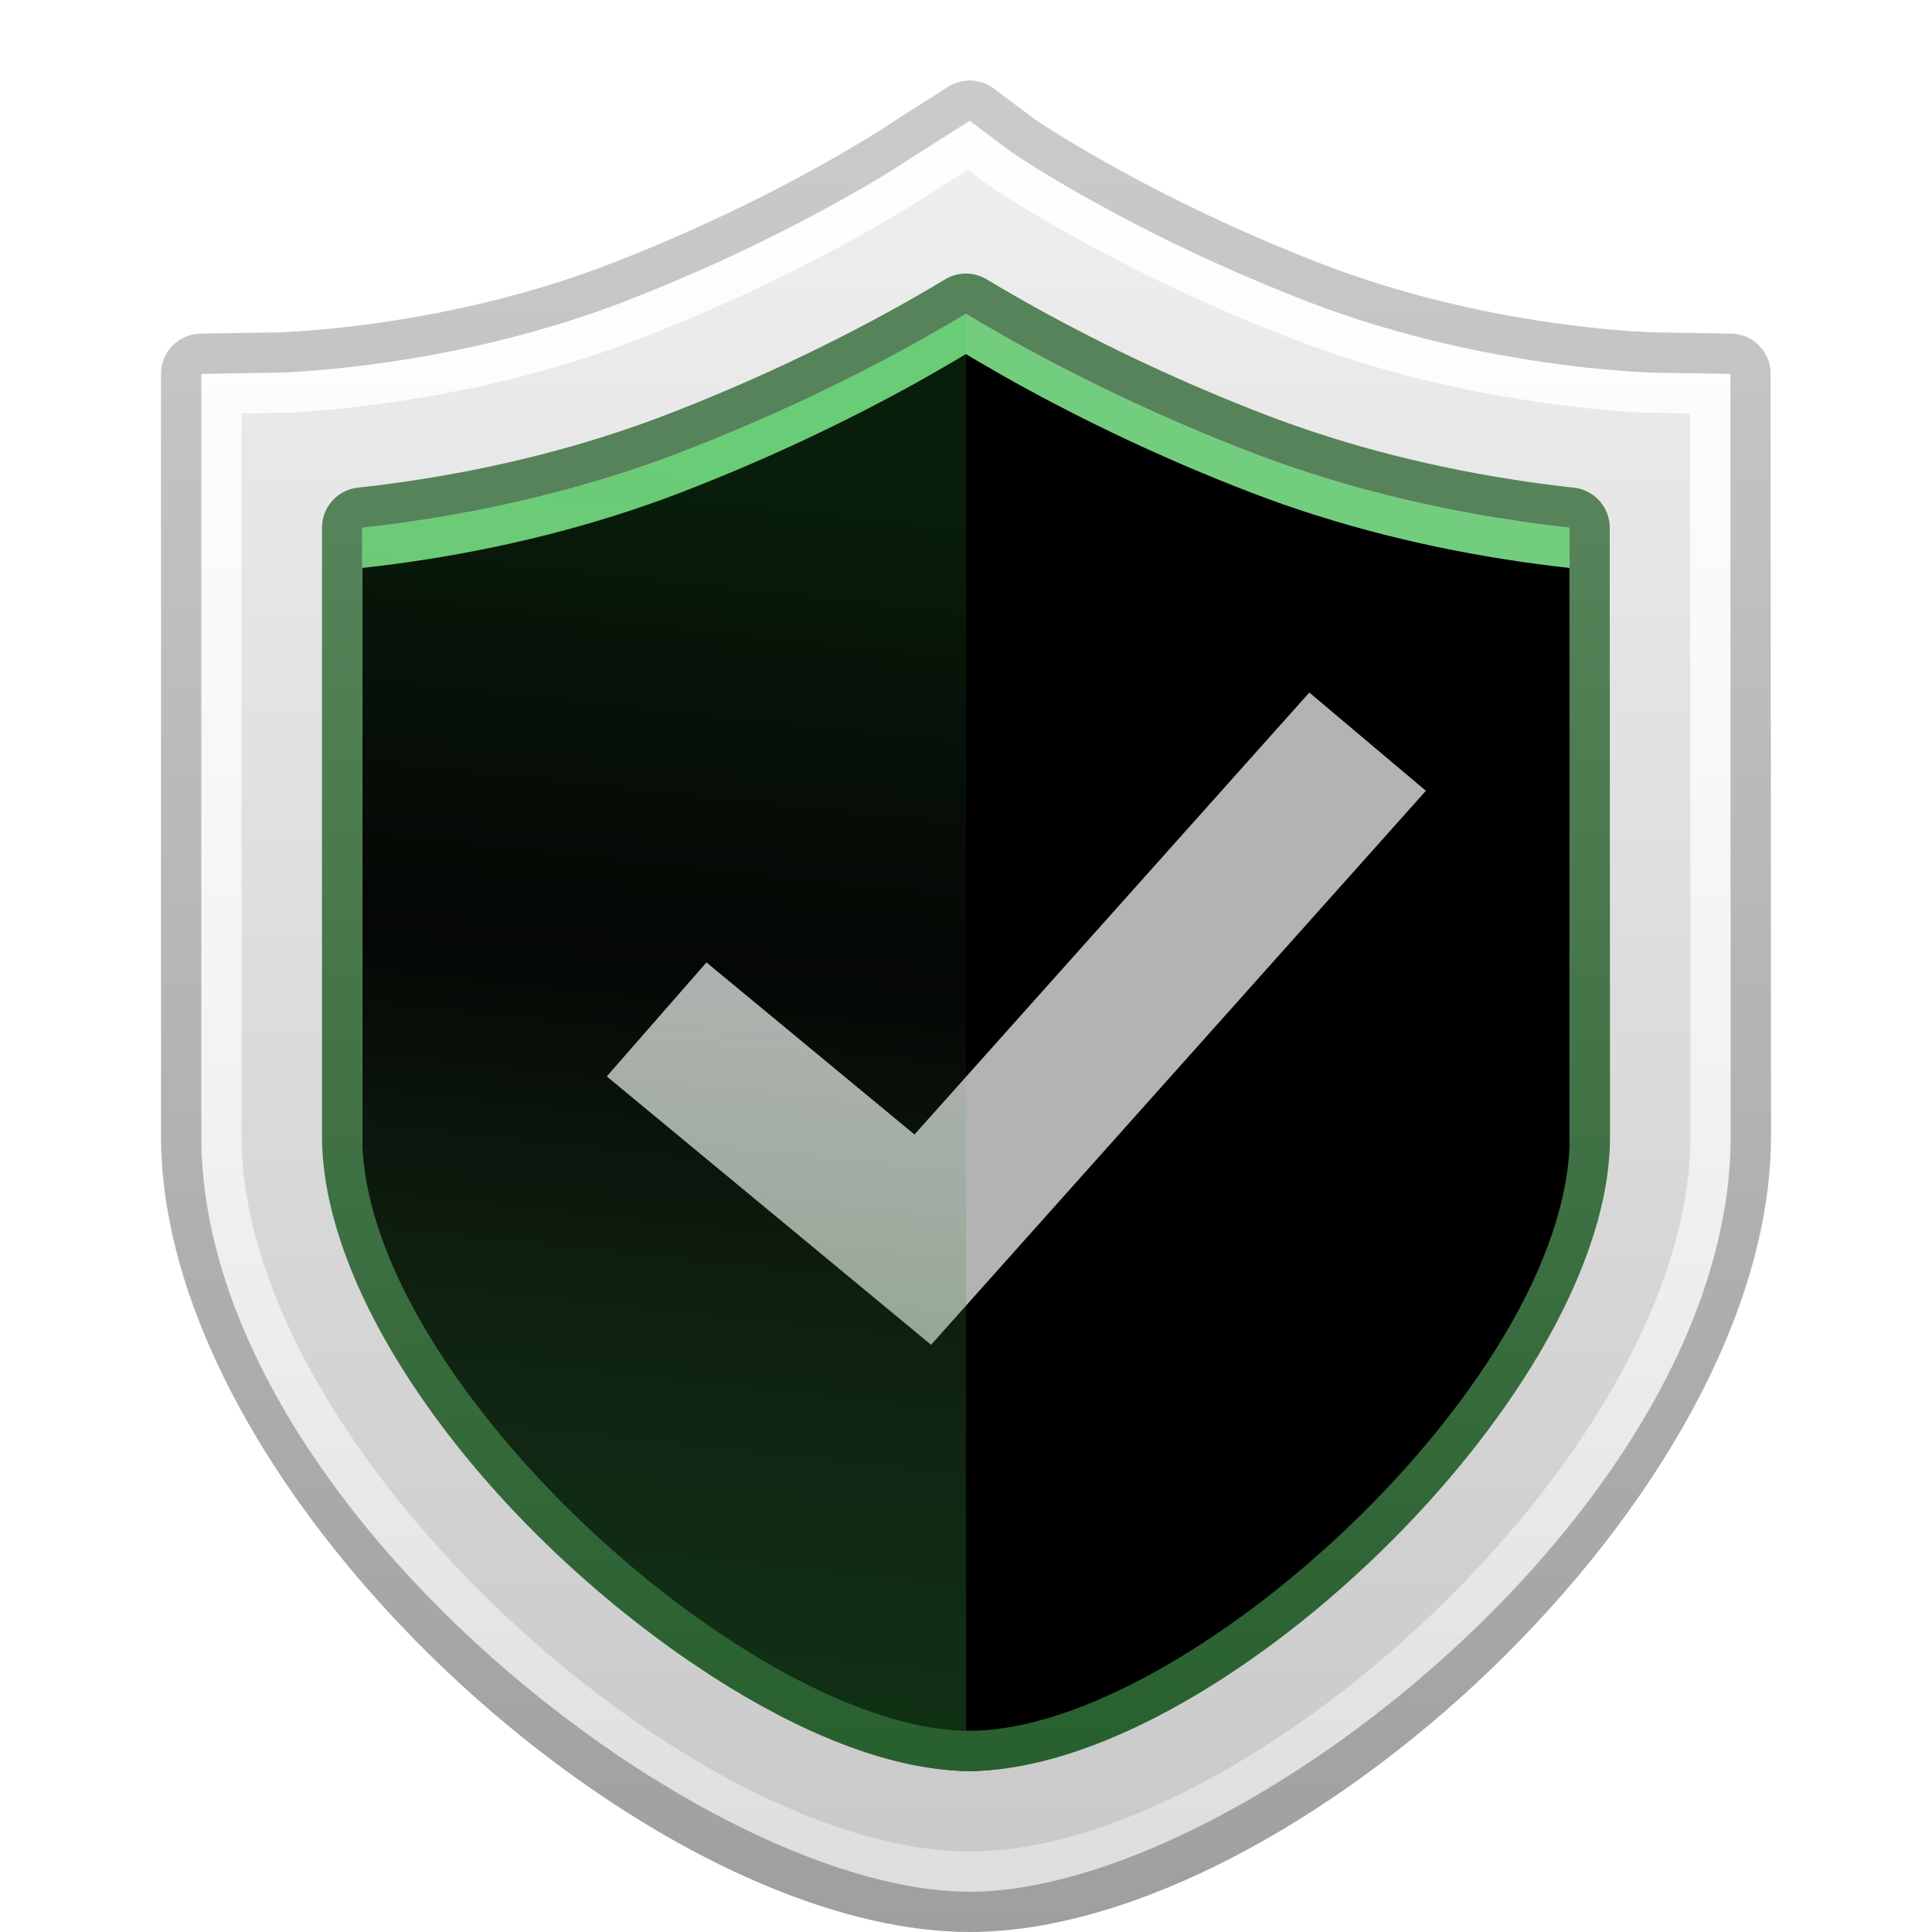 <svg xmlns="http://www.w3.org/2000/svg" xmlns:xlink="http://www.w3.org/1999/xlink" width="48" height="48" viewBox="0 0 48 48">
  <defs>
    <filter id="security-center-a" width="132.5%" height="128.3%" x="-16.2%" y="-14.1%" filterUnits="objectBoundingBox">
      <feOffset dy="1" in="SourceAlpha" result="shadowOffsetOuter1"/>
      <feGaussianBlur in="shadowOffsetOuter1" result="shadowBlurOuter1" stdDeviation="1"/>
      <feColorMatrix in="shadowBlurOuter1" result="shadowMatrixOuter1" values="0 0 0 0 0   0 0 0 0 0   0 0 0 0 0  0 0 0 0.2 0"/>
      <feMerge>
        <feMergeNode in="shadowMatrixOuter1"/>
        <feMergeNode in="SourceGraphic"/>
      </feMerge>
    </filter>
    <linearGradient id="security-center-b" x1="52.273%" x2="52.273%" y1="-2.632%" y2="102.632%">
      <stop offset="0%" stop-color="#F0F0F0"/>
      <stop offset="100%" stop-color="#C8C8C8"/>
    </linearGradient>
    <linearGradient id="security-center-c" x1="50%" x2="50%" y1=".748%" y2="100%">
      <stop offset="0%" stop-color="#FFF" stop-opacity=".962"/>
      <stop offset="100%" stop-color="#FFF" stop-opacity=".379"/>
    </linearGradient>
    <linearGradient id="security-center-d" x1="61.364%" x2="61.364%" y1="1.264%" y2="102.632%">
      <stop offset="1.221%" stop-opacity=".207"/>
      <stop offset="100%" stop-opacity=".382"/>
    </linearGradient>
    <linearGradient id="security-center-e" x1="42.771%" x2="42.771%" y1="100%" y2="17.14%">
      <stop offset="0%" stop-color="#507855"/>
      <stop offset="100%" stop-color="#73CD7E"/>
    </linearGradient>
    <path id="security-center-f" d="M19.997,5.797 L19.668,5.993 L19.094,6.324 C18.994,6.381 18.892,6.439 18.787,6.497 C17.034,7.47 15.073,8.405 12.935,9.229 C10.725,10.081 8.424,10.638 6.147,10.966 C5.899,11.001 5.655,11.034 5.419,11.062 L5,11.11 L5,26.225 C5,30.221 9.257,35.407 13.698,38.452 L14.221,38.8 C16.227,40.096 18.239,40.929 19.882,40.996 L20.092,41 C25.379,41 34.756,32.51 34.995,26.461 L35,26.227 L34.993,11.11 L34.928,11.103 C34.671,11.075 34.402,11.042 34.127,11.004 L33.85,10.966 C31.572,10.638 29.271,10.081 27.059,9.229 C24.923,8.405 22.961,7.47 21.208,6.497 L20.901,6.324 L20.326,5.992 L19.997,5.797 Z"/>
    <filter id="security-center-g" width="103.3%" height="102.8%" x="-1.7%" y="-1.4%" filterUnits="objectBoundingBox">
      <feOffset dy="1" in="SourceAlpha" result="shadowOffsetInner1"/>
      <feComposite in="shadowOffsetInner1" in2="SourceAlpha" k2="-1" k3="1" operator="arithmetic" result="shadowInnerInner1"/>
      <feColorMatrix in="shadowInnerInner1" values="0 0 0 0 1   0 0 0 0 1   0 0 0 0 1  0 0 0 0.562 0"/>
    </filter>
    <linearGradient id="security-center-h" x1="57.133%" x2="57.243%" y1="103.421%" y2="17.14%">
      <stop offset="0%" stop-color="#265E2D"/>
      <stop offset="100%" stop-color="#568359"/>
    </linearGradient>
    <linearGradient id="security-center-i" x1="51.427%" x2="55.772%" y1="106.242%" y2="11.386%">
      <stop offset="0%" stop-color="#1C6123" stop-opacity=".525"/>
      <stop offset="64.009%" stop-color="#509A59" stop-opacity=".044"/>
      <stop offset="100%" stop-color="#35C447" stop-opacity=".151"/>
    </linearGradient>
  </defs>
  <g fill="none" fill-rule="evenodd" filter="url(#security-center-a)" transform="translate(4 1)">
    <path fill="url(#security-center-b)" fill-rule="nonzero" d="M1,26.225 L1,7.288 L2.889,7.259 C2.929,7.259 7.146,7.173 11.497,5.497 C15.96,3.776 18.838,1.799 18.865,1.78 L20.092,1 L21.13,1.78 C21.157,1.799 24.036,3.776 28.498,5.497 C32.85,7.173 37.066,7.259 37.111,7.259 L38.991,7.288 L39,26.225 C39,35.35 26.739,45 20.092,45 C13.449,45 1,35.35 1,26.225 Z"/>
    <path fill="url(#security-center-c)" fill-rule="nonzero" d="M20.092,1 L21.152,1.795 L21.791,2.205 L22.279,2.5 L22.891,2.854 L23.62,3.256 L24.24,3.583 L24.687,3.811 L25.16,4.044 L25.658,4.282 L26.18,4.524 L26.726,4.767 L27.295,5.011 L27.886,5.255 C27.986,5.296 28.088,5.336 28.19,5.376 L28.498,5.497 C29.066,5.715 29.631,5.907 30.185,6.075 L30.735,6.235 L31.276,6.38 C31.365,6.403 31.453,6.425 31.542,6.447 L32.064,6.571 L32.572,6.682 C32.655,6.699 32.738,6.716 32.82,6.732 L33.303,6.824 L33.989,6.941 L34.42,7.006 L34.825,7.062 L35.384,7.129 L35.876,7.179 L36.532,7.231 L37.05,7.257 L38.991,7.288 L39,26.225 C39,35.35 26.739,45 20.092,45 C18.02,45 15.384,44.062 12.737,42.493 L12.189,42.16 C11.642,41.818 11.096,41.45 10.556,41.058 L10.018,40.659 L9.485,40.245 C4.892,36.593 1,31.327 1,26.225 L1,7.288 L3.045,7.254 L3.466,7.231 L4.12,7.179 L4.613,7.129 L5.171,7.062 L5.789,6.975 L6.23,6.905 L6.693,6.824 L7.176,6.732 L7.676,6.628 L8.191,6.511 L8.72,6.38 L9.26,6.235 L9.81,6.075 C10.272,5.935 10.741,5.779 11.213,5.604 L11.497,5.497 C11.705,5.417 11.909,5.336 12.109,5.255 L12.7,5.011 L13.269,4.767 L13.815,4.524 L14.338,4.282 L14.836,4.044 L15.535,3.696 L16.176,3.363 L16.754,3.05 L17.425,2.671 L17.976,2.345 L20.092,1 Z M20.044,2.214 L19.44,2.598 L19.141,2.798 L18.549,3.168 L18.182,3.387 L17.773,3.624 L17.33,3.874 C15.694,4.783 13.856,5.659 11.857,6.43 C9.875,7.193 7.788,7.698 5.719,7.996 L5.226,8.063 L4.529,8.145 L4.106,8.186 L3.724,8.218 L3.245,8.249 L3.001,8.257 L2,8.272 L2,26.225 C2,30.151 4.841,34.651 8.552,38.142 L9.052,38.601 L9.561,39.047 C12.898,41.906 16.758,43.899 19.857,43.996 L20.092,44 C23.764,44 28.552,41.214 32.253,37.438 L32.719,36.951 C35.711,33.75 37.889,29.921 37.996,26.489 L38,26.225 L37.991,8.272 L36.894,8.254 L36.452,8.231 L36.091,8.203 L35.468,8.145 L34.771,8.063 L34.277,7.996 C32.208,7.698 30.12,7.193 28.139,6.43 C26.139,5.659 24.302,4.783 22.665,3.874 L22.012,3.503 L21.622,3.273 L21.116,2.964 L20.84,2.788 L20.618,2.641 L20.53,2.58 L20.044,2.214 Z"/>
    <path fill="url(#security-center-d)" fill-rule="nonzero" d="M19.555,0.156 L18.329,0.936 L18.026,1.135 L17.8,1.279 C17.387,1.537 16.905,1.823 16.359,2.126 C14.8,2.992 13.045,3.828 11.137,4.564 C9.309,5.268 7.364,5.739 5.434,6.017 C4.891,6.095 4.381,6.153 3.911,6.194 L3.444,6.23 L2.921,6.258 L0.984,6.288 C0.438,6.297 0,6.742 0,7.288 L0,26.225 C0,29.94 2.092,33.993 5.114,37.456 L5.574,37.971 C5.652,38.056 5.73,38.141 5.809,38.225 L6.288,38.726 C7.259,39.716 8.301,40.643 9.382,41.482 L9.926,41.894 C13.296,44.387 16.991,46 20.092,46 C28.111,46 40,35.158 40,26.225 L39.991,7.287 C39.991,6.741 39.553,6.297 39.007,6.288 L37.033,6.256 L36.554,6.23 L36.431,6.222 C35.87,6.181 35.241,6.114 34.562,6.017 C32.632,5.739 30.687,5.268 28.858,4.564 C26.95,3.828 25.196,2.992 23.637,2.126 C23.418,2.005 23.21,1.886 23.013,1.771 L22.452,1.437 L22,1.155 L21.706,0.962 L20.692,0.2 C20.359,-0.05 19.906,-0.067 19.555,0.156 Z M20.092,1 L21.152,1.795 L21.791,2.205 L22.279,2.5 L22.891,2.854 L23.62,3.256 L24.24,3.583 L24.687,3.811 L25.16,4.044 L25.658,4.282 L26.18,4.524 L26.726,4.767 L27.295,5.011 L27.886,5.255 C27.986,5.296 28.088,5.336 28.19,5.376 L28.498,5.497 C29.066,5.715 29.631,5.907 30.185,6.075 L30.735,6.235 L31.276,6.38 C31.365,6.403 31.453,6.425 31.542,6.447 L32.064,6.571 L32.572,6.682 C32.655,6.699 32.738,6.716 32.82,6.732 L33.303,6.824 L33.989,6.941 L34.42,7.006 L34.825,7.062 L35.384,7.129 L35.876,7.179 L36.532,7.231 L37.05,7.257 L38.991,7.288 L39,26.225 C39,35.35 26.739,45 20.092,45 C18.02,45 15.384,44.062 12.737,42.493 L12.189,42.16 C11.642,41.818 11.096,41.45 10.556,41.058 L10.018,40.659 L9.485,40.245 C4.892,36.593 1,31.327 1,26.225 L1,7.288 L3.045,7.254 L3.466,7.231 L4.12,7.179 L4.613,7.129 L5.171,7.062 L5.789,6.975 L6.23,6.905 L6.693,6.824 L7.176,6.732 L7.676,6.628 L8.191,6.511 L8.72,6.38 L9.26,6.235 L9.81,6.075 C10.272,5.935 10.741,5.779 11.213,5.604 L11.497,5.497 C11.705,5.417 11.909,5.336 12.109,5.255 L12.7,5.011 L13.269,4.767 L13.815,4.524 L14.338,4.282 L14.836,4.044 L15.535,3.696 L16.176,3.363 L16.754,3.05 L17.425,2.671 L17.976,2.345 L20.092,1 Z"/>
    <use fill="url(#security-center-e)" xlink:href="#security-center-f"/>
    <use fill="#000" filter="url(#security-center-g)" xlink:href="#security-center-f"/>
    <path fill="url(#security-center-h)" fill-rule="nonzero" d="M19.485,4.938 L19.156,5.135 L18.595,5.458 C18.502,5.51 18.402,5.566 18.302,5.622 C16.509,6.618 14.587,7.52 12.576,8.296 C10.528,9.085 8.32,9.642 6.004,9.976 C5.769,10.01 5.533,10.041 5.297,10.07 L4.887,10.116 C4.382,10.174 4,10.601 4,11.11 L4,26.225 C4,30.355 8.04,35.785 13.132,39.277 L13.667,39.633 C15.901,41.075 18.047,41.922 19.842,41.995 L20.071,42 C26.125,42 35.742,32.879 35.995,26.501 L36,26.247 L35.993,11.11 C35.993,10.596 35.604,10.167 35.093,10.115 L35.029,10.109 C34.782,10.081 34.522,10.049 34.261,10.013 L33.988,9.975 C31.676,9.642 29.468,9.085 27.419,8.296 C25.408,7.52 23.486,6.618 21.694,5.622 L21.39,5.452 L20.825,5.126 L20.508,4.937 C20.192,4.75 19.8,4.75 19.485,4.938 Z M19.997,5.797 L20.326,5.992 L20.901,6.324 L21.208,6.497 C22.961,7.47 24.923,8.405 27.059,9.229 C29.05,9.996 31.113,10.523 33.166,10.86 L33.85,10.966 L34.127,11.004 L34.534,11.057 L34.993,11.11 L35,26.227 L34.995,26.461 C34.869,29.645 32.212,33.505 28.952,36.447 L28.459,36.881 C25.724,39.23 22.644,40.899 20.302,40.996 L20.092,41 L19.882,40.996 C18.33,40.933 16.45,40.186 14.555,39.012 L14.221,38.8 L13.698,38.452 C9.353,35.473 5.185,30.446 5.006,26.487 L5,26.225 L5,11.11 L5.419,11.062 C5.655,11.034 5.899,11.001 6.147,10.966 C8.424,10.638 10.725,10.081 12.935,9.229 C15.073,8.405 17.034,7.47 18.787,6.497 L19.094,6.324 L19.668,5.993 L19.997,5.797 Z"/>
    <polygon fill="#FFF" fill-rule="nonzero" points="19.132 31.411 11.075 24.743 13.552 21.911 18.72 26.186 28.53 15.206 31.426 17.647" opacity=".7"/>
    <path fill="url(#security-center-i)" d="M19.997,5.797 L20,5.799 L20,40.998 L19.882,40.996 C18.33,40.933 16.45,40.186 14.555,39.012 L14.221,38.8 L13.698,38.452 C9.257,35.407 5,30.221 5,26.225 L5,26.225 L5,11.11 L5.419,11.062 C5.655,11.034 5.899,11.001 6.147,10.966 C8.424,10.638 10.725,10.081 12.935,9.229 C15.073,8.405 17.034,7.47 18.787,6.497 C18.892,6.439 18.994,6.381 19.094,6.324 L19.094,6.324 L19.668,5.993 L19.997,5.797 Z"/>
  </g>
</svg>
